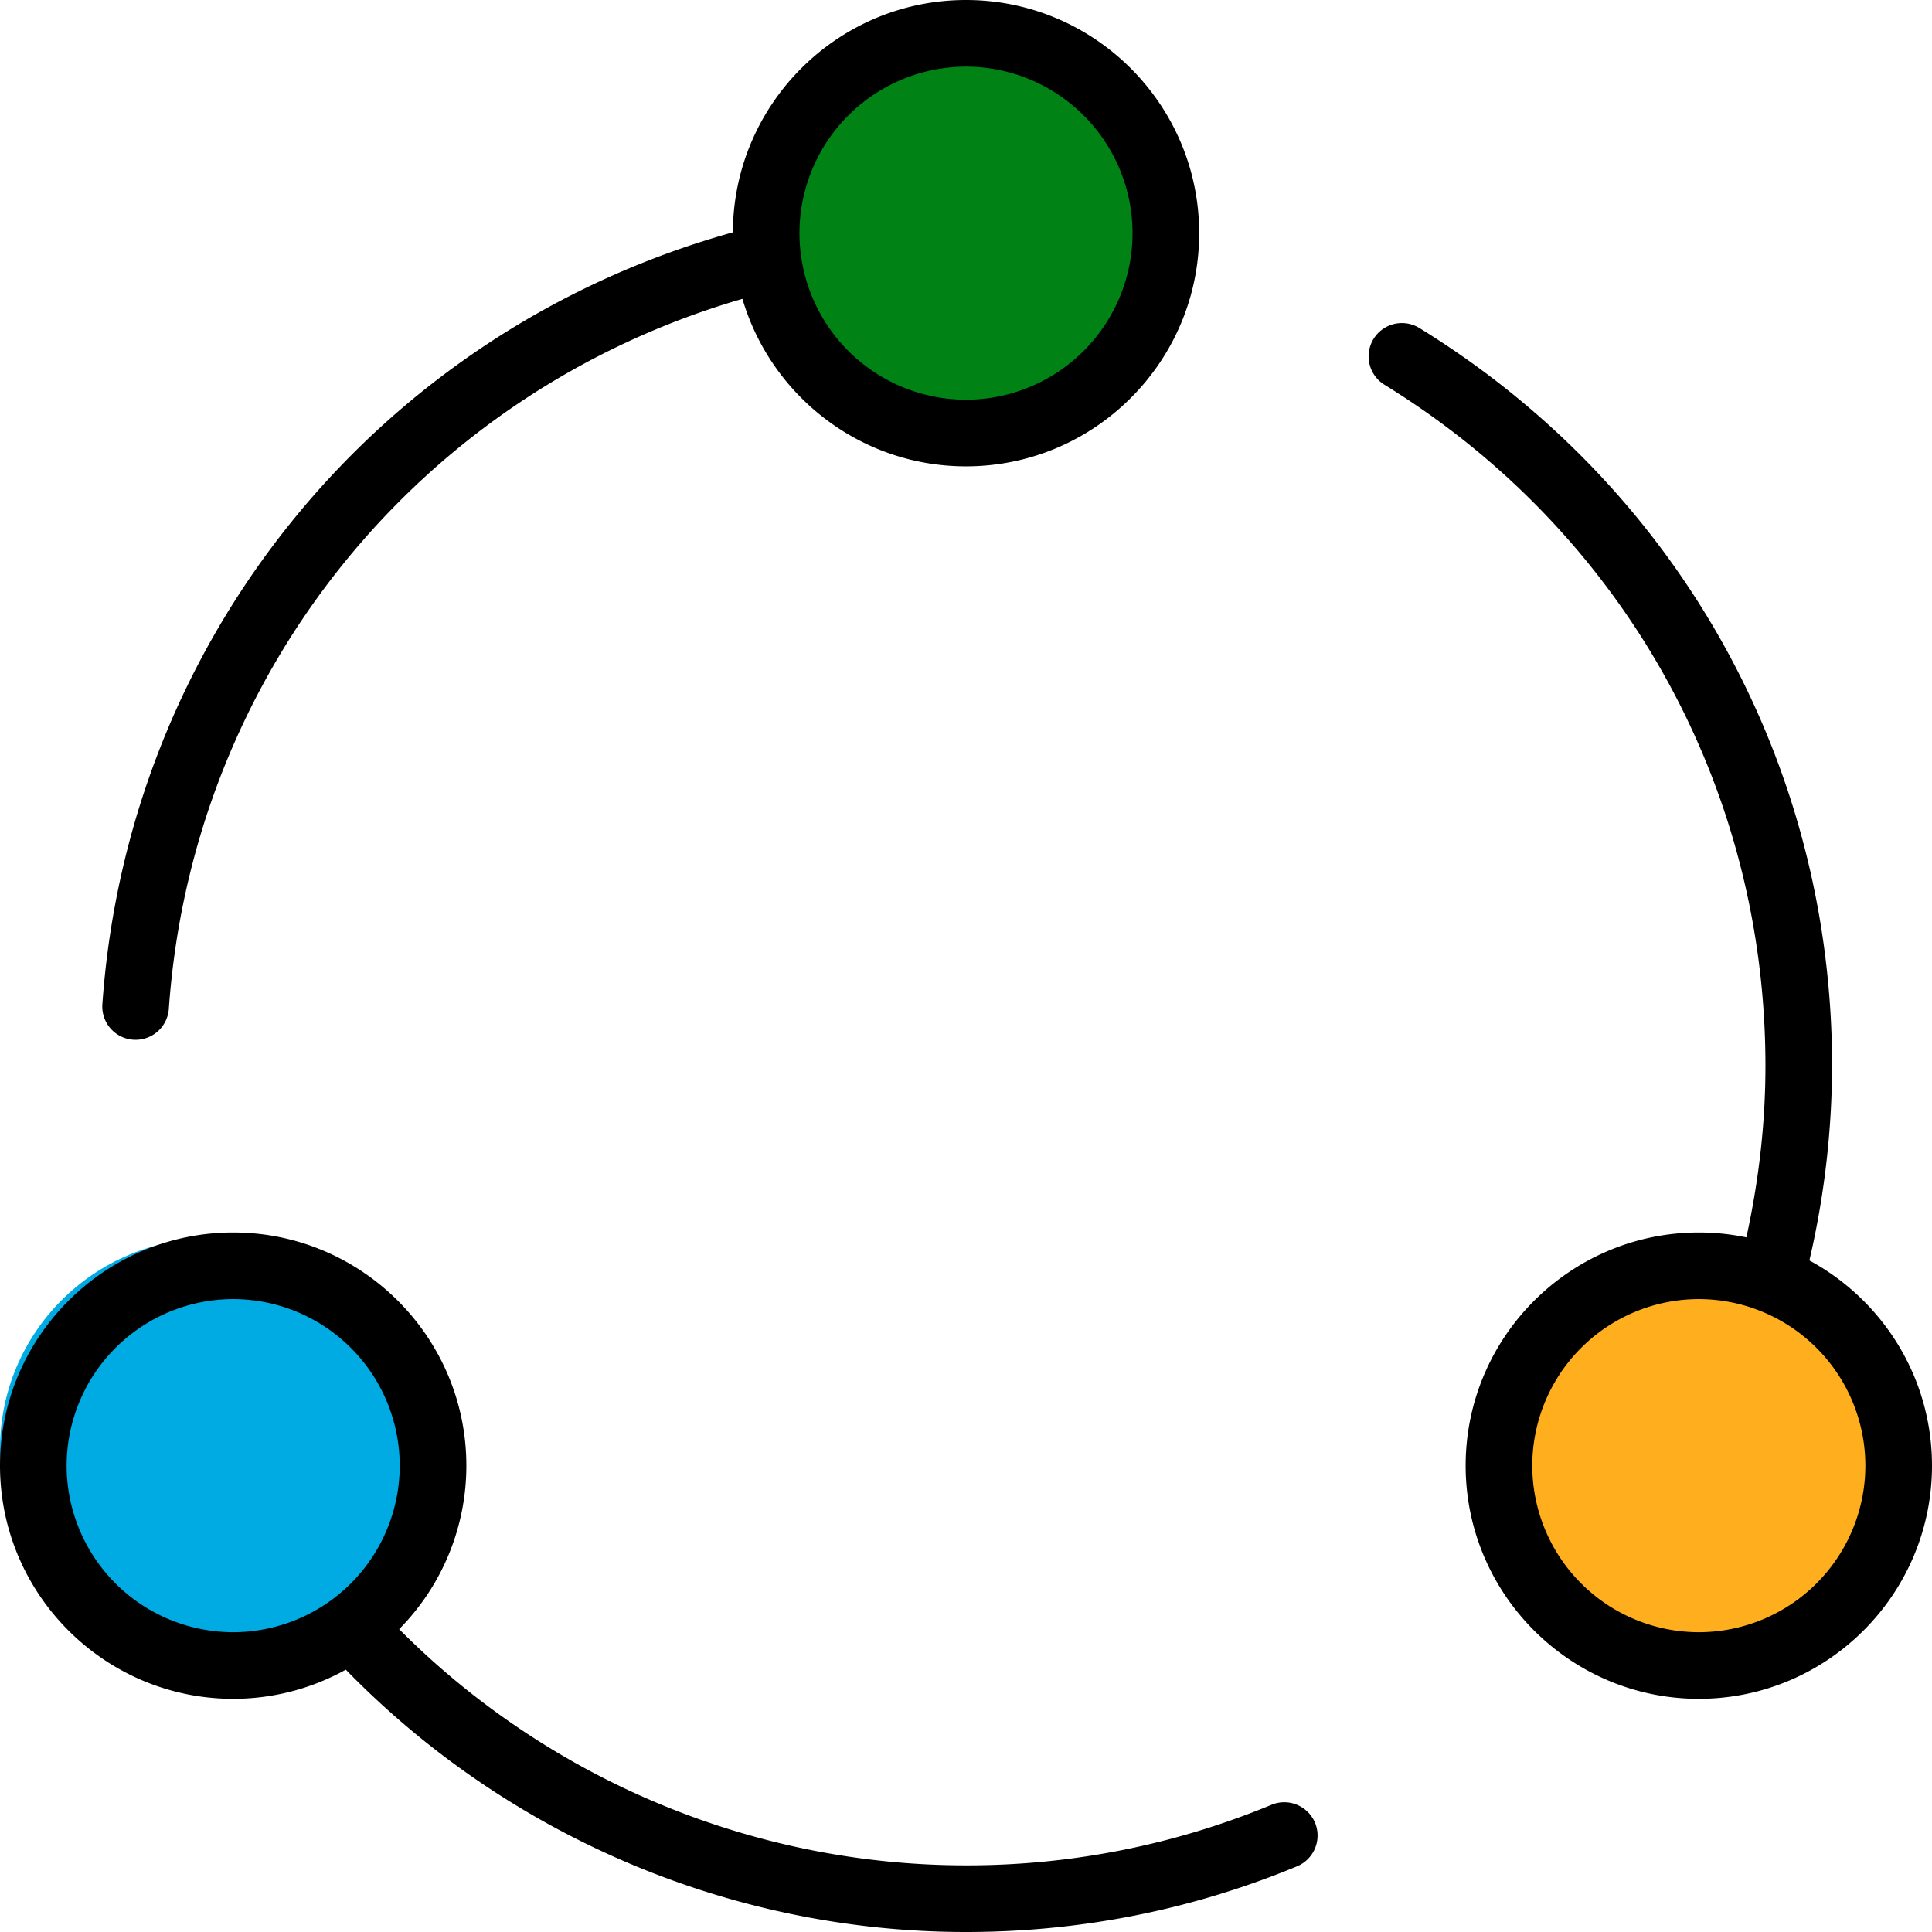 <svg width="78" height="78" viewBox="0 0 78 78" xmlns="http://www.w3.org/2000/svg"><title>track</title><g fill="none" fill-rule="evenodd"><circle fill="#FFAF1D" cx="68.5" cy="58.5" r="8.5"/><circle fill="#00AAE3" cx="8.5" cy="58.5" r="8.5"/><circle fill="#008215" cx="39.5" cy="9.5" r="8.5"/><path d="M73.05 50.887a34.96 34.96 0 0 0 .916-7.853c0-12.23-6.228-23.369-16.662-29.791a1.344 1.344 0 1 0-1.41 2.29c9.631 5.93 15.382 16.21 15.382 27.501 0 2.322-.27 4.641-.77 6.922a9.403 9.403 0 0 0-1.92-.197c-5.19 0-9.414 4.224-9.414 9.413 0 5.19 4.223 9.414 9.414 9.414S78 64.362 78 59.172c0-3.575-2.005-6.691-4.95-8.285zm-4.464 15.01a6.732 6.732 0 0 1-6.724-6.725 6.732 6.732 0 0 1 6.724-6.724 6.732 6.732 0 0 1 6.724 6.724 6.732 6.732 0 0 1-6.724 6.725zm-17.253 6.968A32.097 32.097 0 0 1 39 75.31c-8.587 0-16.847-3.463-22.885-9.537a9.378 9.378 0 0 0 2.713-6.6c0-5.19-4.223-9.414-9.414-9.414S0 53.983 0 59.172c0 5.19 4.223 9.414 9.414 9.414a9.35 9.35 0 0 0 4.547-1.177C20.522 74.15 29.578 78 39 78c4.62 0 9.115-.892 13.362-2.65a1.346 1.346 0 0 0 .73-1.758 1.346 1.346 0 0 0-1.759-.727zM2.69 59.172a6.732 6.732 0 0 1 6.724-6.724 6.732 6.732 0 0 1 6.724 6.724 6.732 6.732 0 0 1-6.724 6.725 6.732 6.732 0 0 1-6.724-6.725zm2.69-17.196a1.345 1.345 0 0 0 1.436-1.247c.957-13.568 10.201-24.906 23.158-28.663 1.148 3.902 4.756 6.762 9.026 6.762 5.191 0 9.414-4.225 9.414-9.414C48.414 4.224 44.19 0 39 0c-5.179 0-9.394 4.205-9.412 9.38-14.23 3.963-24.41 16.333-25.455 31.161a1.343 1.343 0 0 0 1.246 1.435zM39 2.69a6.732 6.732 0 0 1 6.724 6.724A6.732 6.732 0 0 1 39 16.138a6.732 6.732 0 0 1-6.724-6.724A6.732 6.732 0 0 1 39 2.69z" fill="#000" fill-rule="nonzero"/></g></svg>